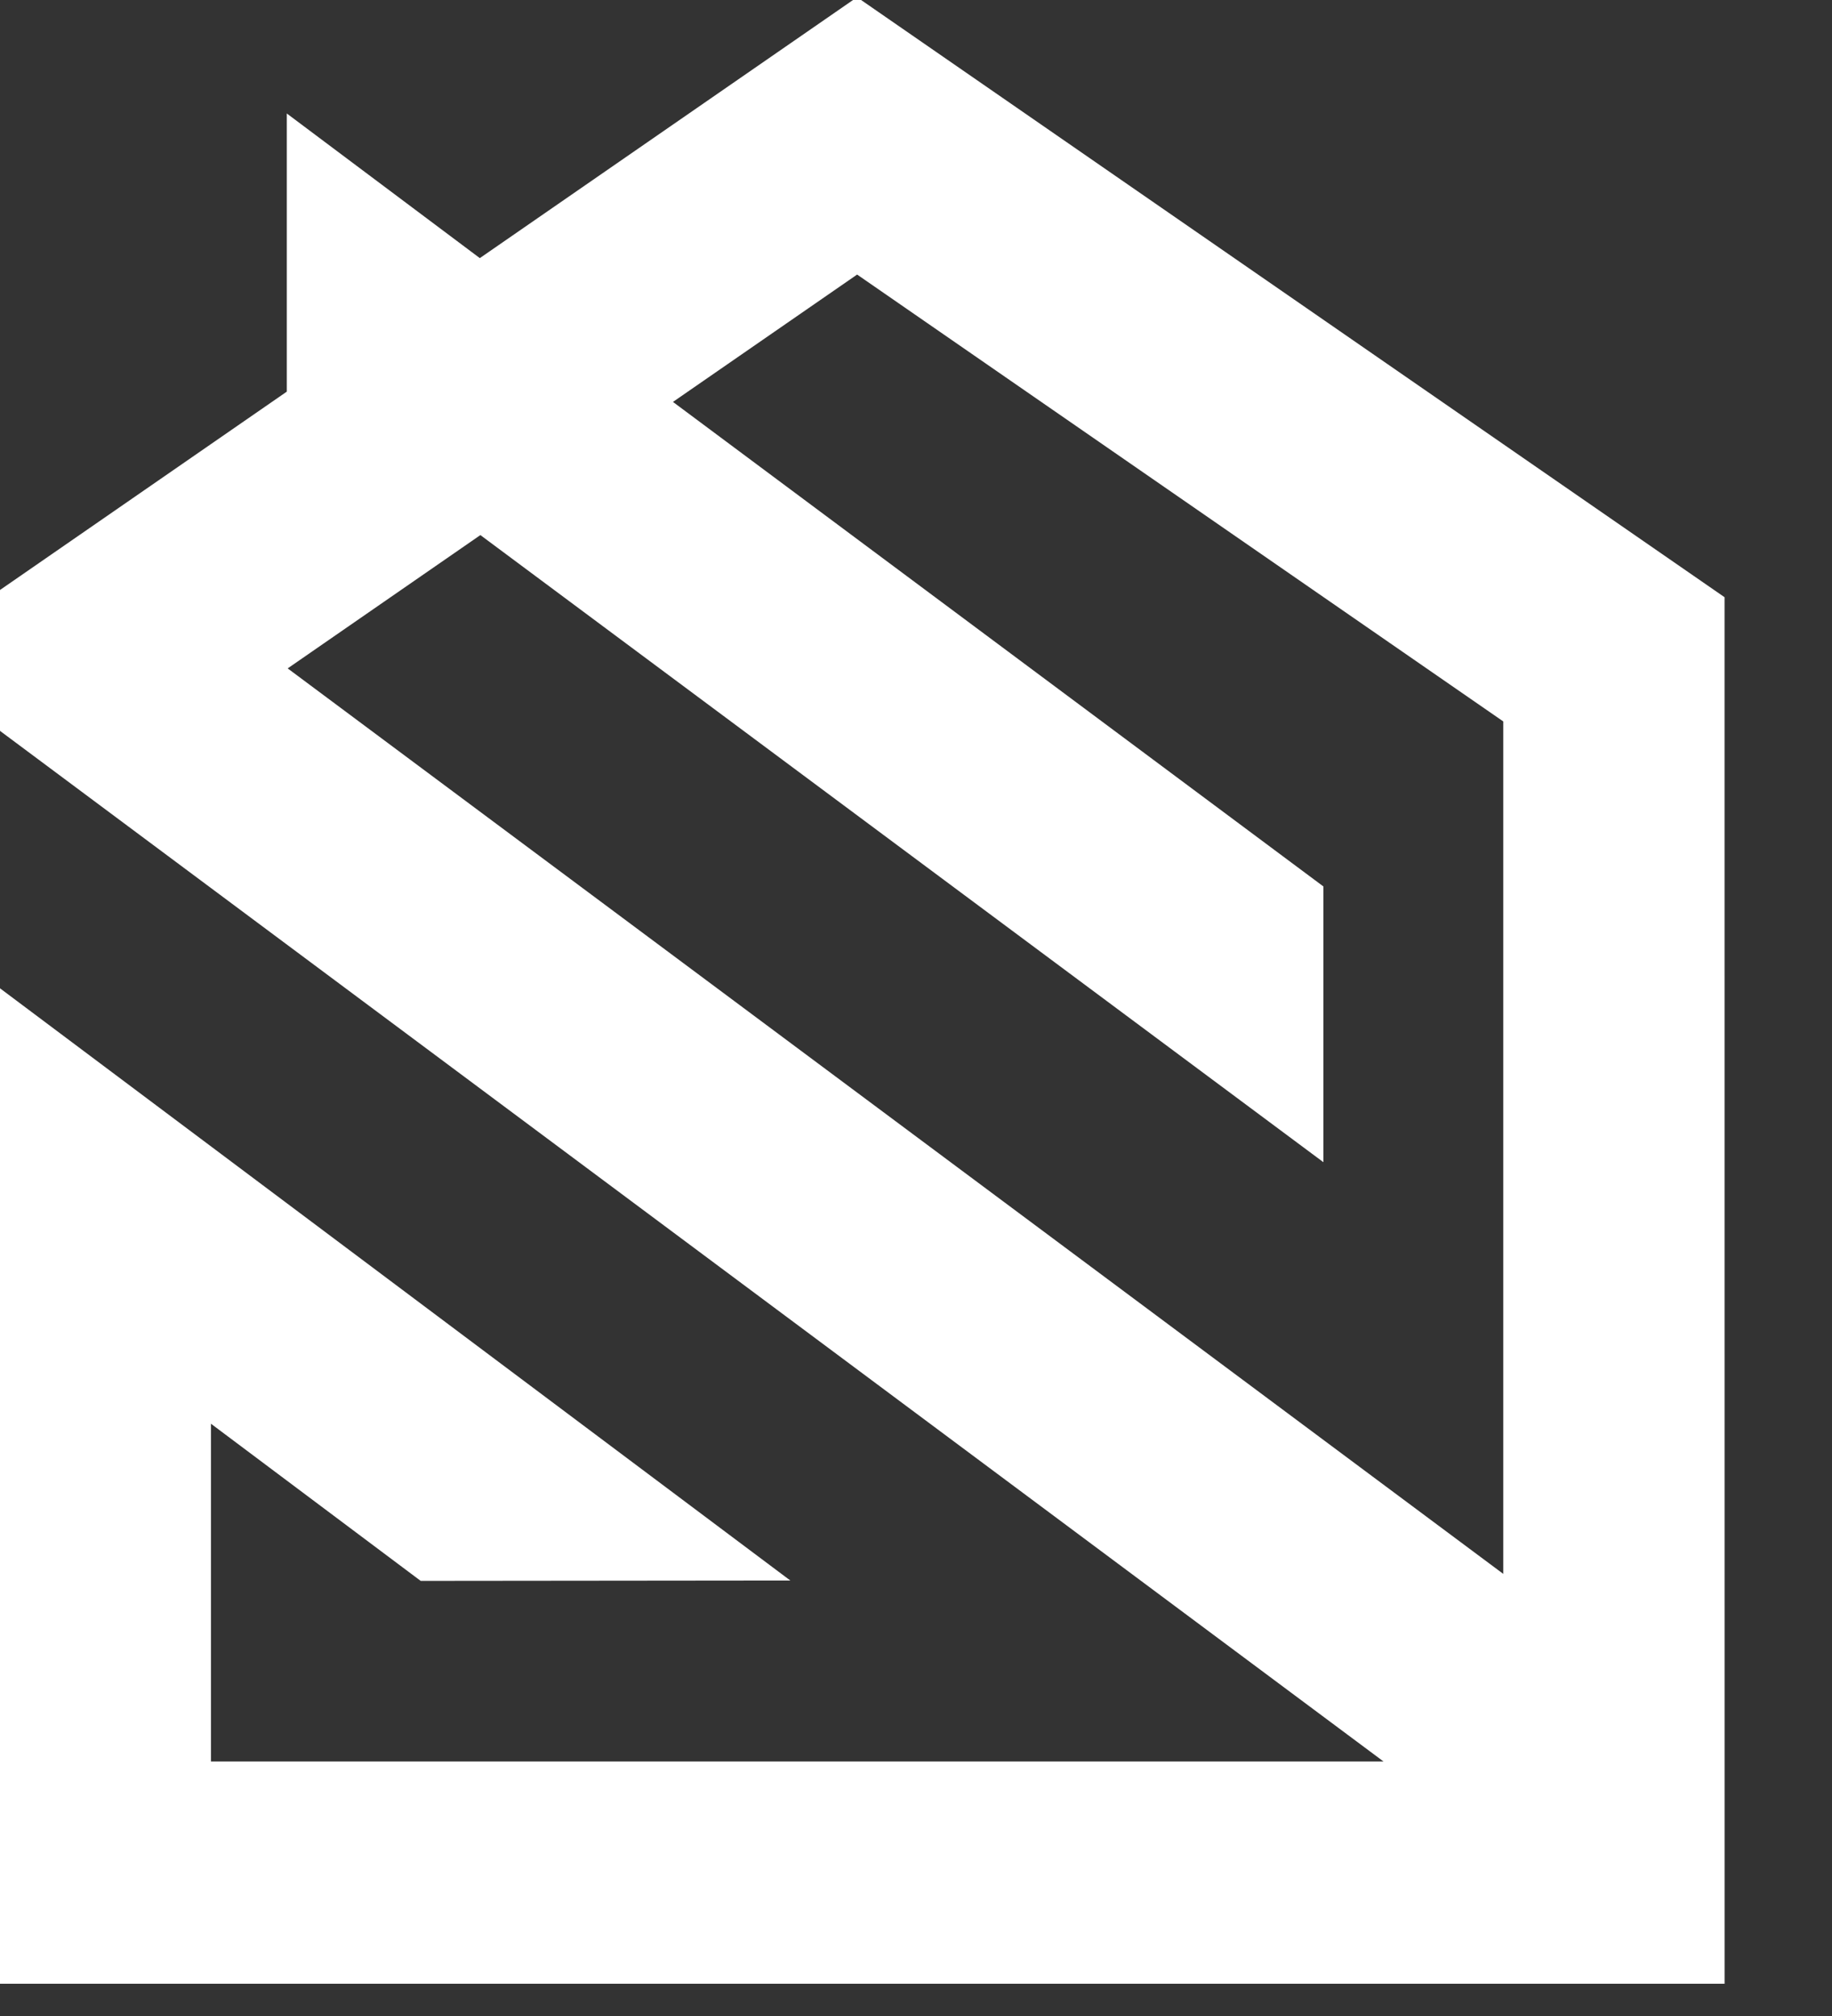 <svg xmlns="http://www.w3.org/2000/svg" xmlns:svg="http://www.w3.org/2000/svg" width="40px" height="44px" viewBox="0 0 40 44" version="1.1" id="svg542">
    <rect x="0" y="0" width="40" height="44" fill="#333333" stroke="none"/>
    <g id="layer1" transform="matrix(0.81,0,0,0.813,-36.842,-51.388)" shape-rendering="geometricPrecision">
        <g id="Layer1006" transform="matrix(0.837,0,0,0.837,-532.372,-142.49)" style="image-rendering:auto">
            <g id="Layer1007">
                <path d="m 745.93,309.381 c -18.625,0 -37.25,0 -55.875,0 0,-10.725 0,-21.451 0,-32.176 l 25.787,19.244 -11.904,0.012 -6.755,-5.041 v 10.832 h 37.761 l -44.89,-33.303 v -4.039 l 9.572,-6.593 v -8.921 l 6.216,4.639 c 1.016,-0.7 12.149,-8.369 12.149,-8.368 l 27.938,19.244 z m -46.276,-42.187 39.148,29.042 v -27.341 l -20.809,-14.333 -5.931,4.085 20.948,15.541 v 8.844 l -27.15,-20.114 z" style="fill:#fff;fill-rule:evenodd" id="#path322"/>
            </g>
        </g>
    </g>
</svg>